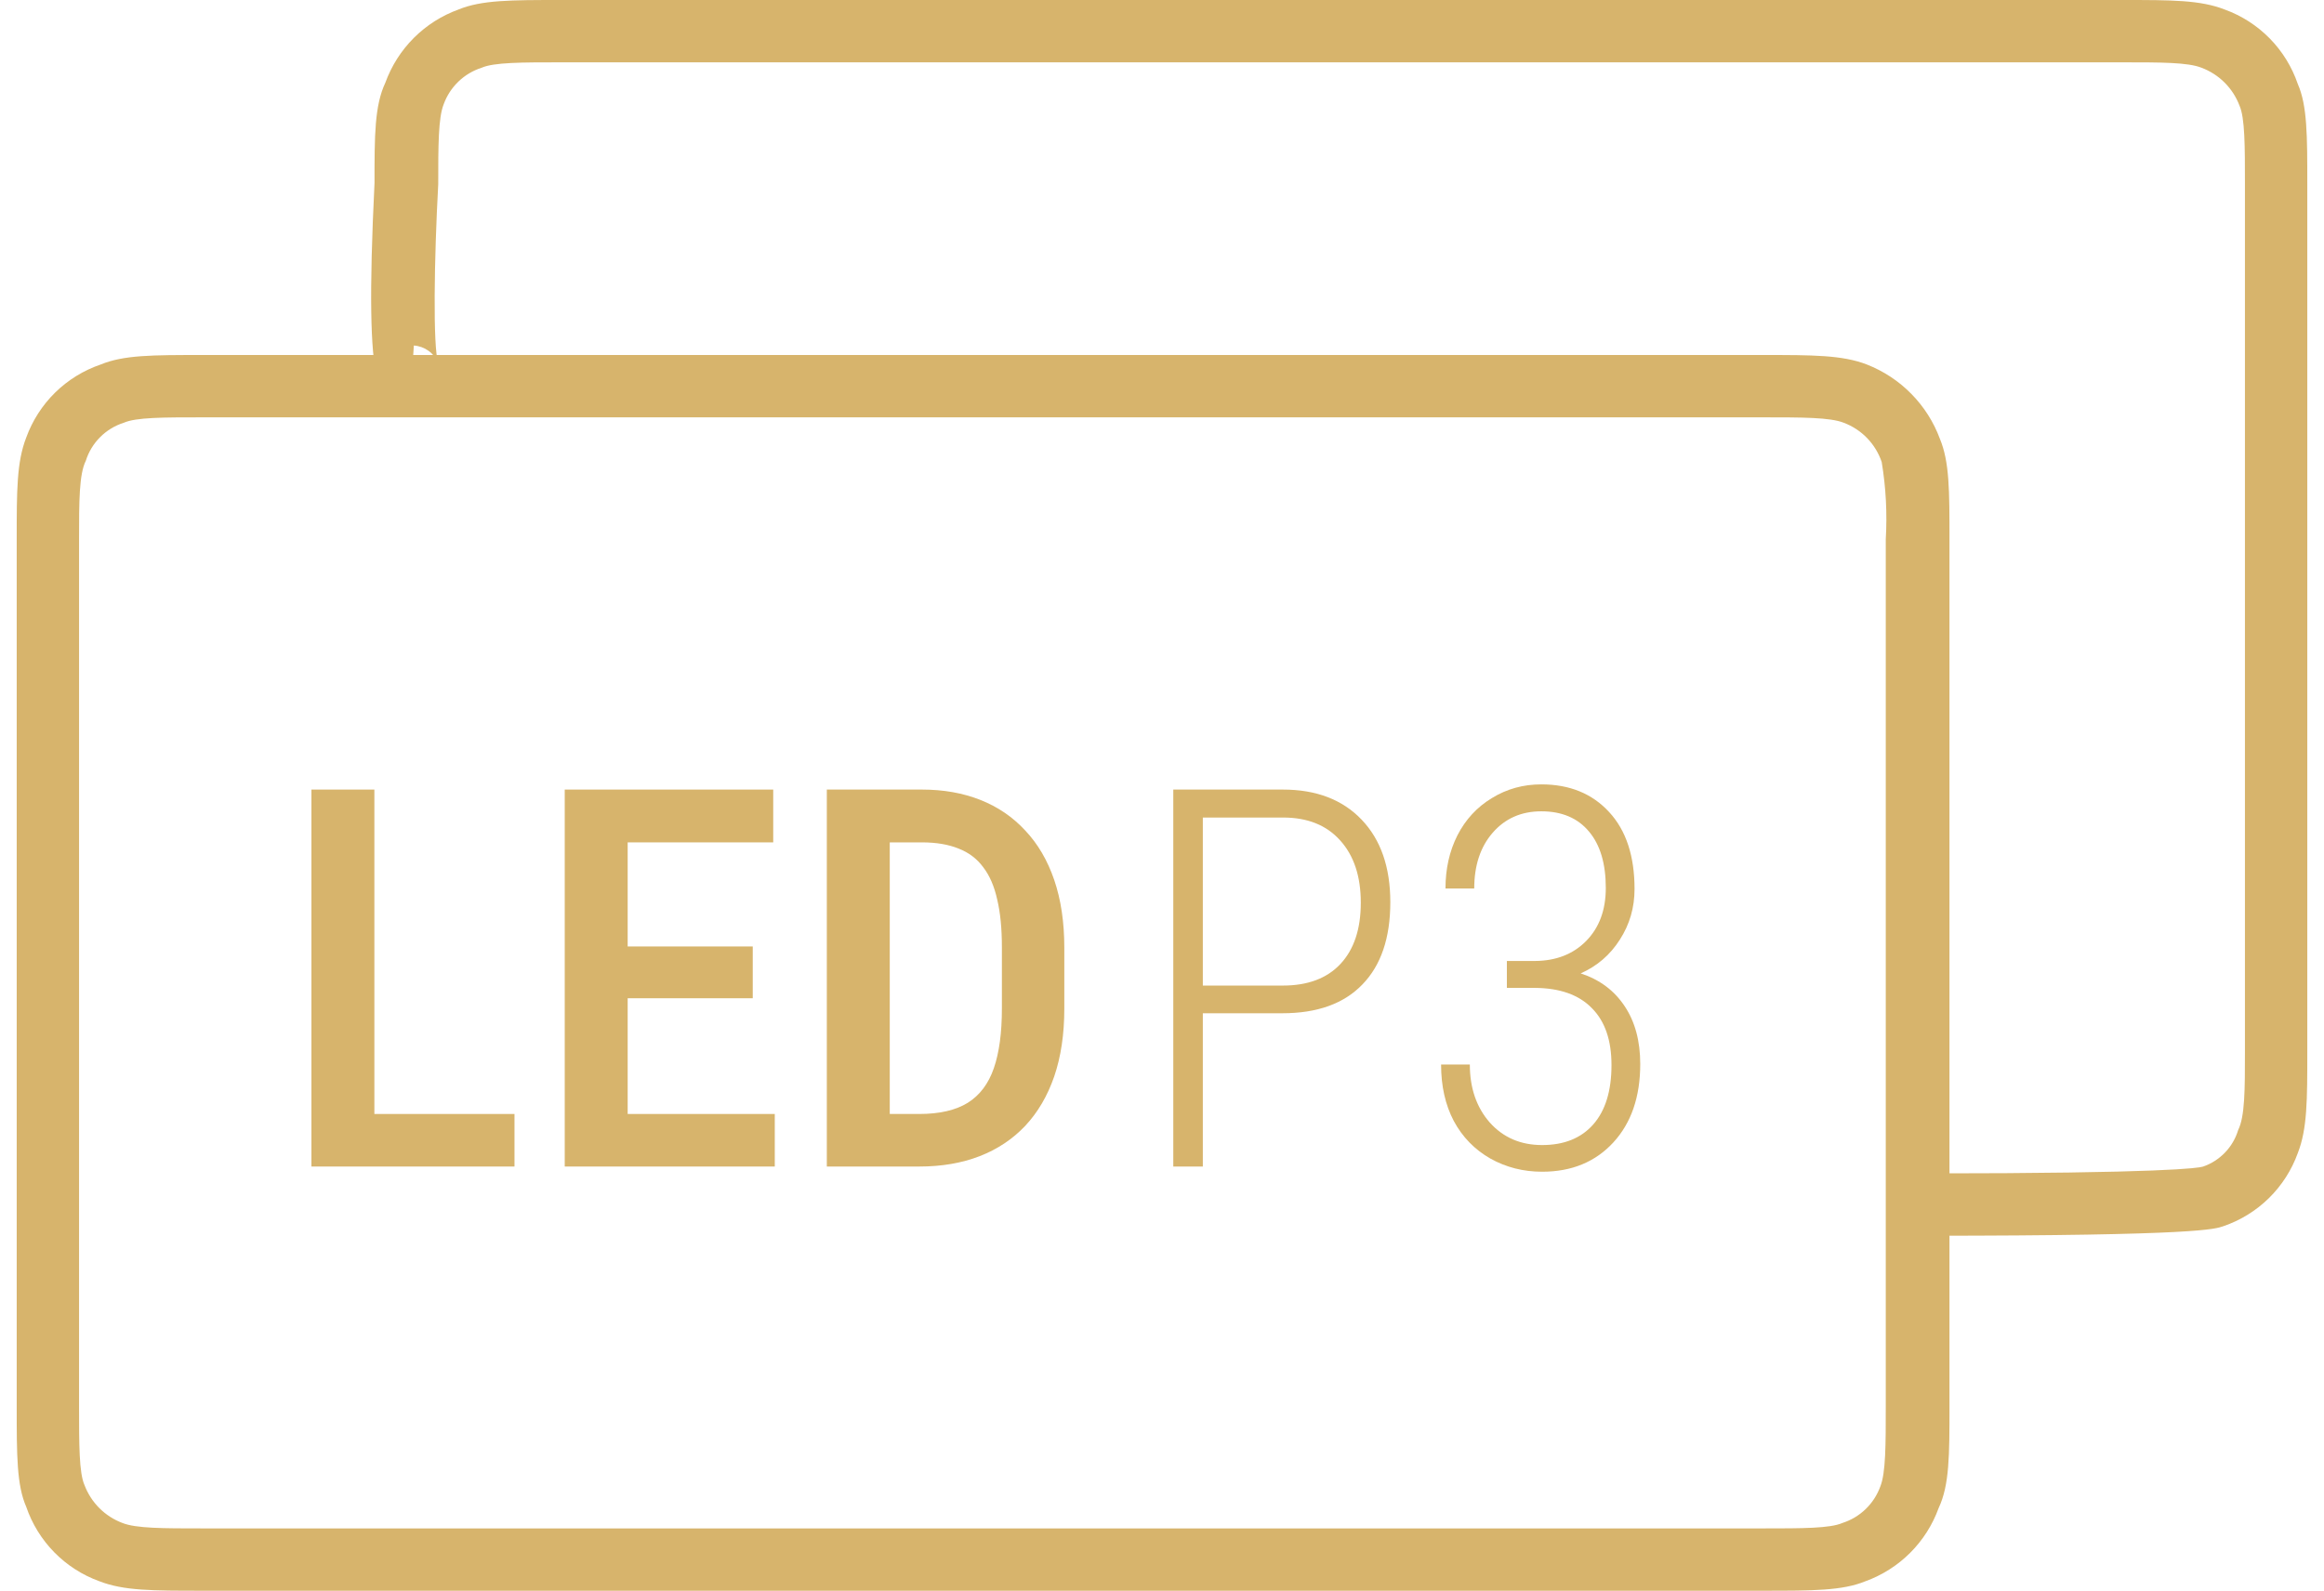 <svg width="111" height="76" viewBox="0 0 111 76" fill="none" xmlns="http://www.w3.org/2000/svg">
<path d="M24.573 53.222V55.733H17.089V53.222H24.573ZM17.881 37.723V55.733H14.875V37.723H17.881Z" fill="#D7B46C"/>
<path d="M37.005 53.222V55.733H29.187V53.222H37.005ZM29.979 37.723V55.733H26.973V37.723H29.979ZM35.953 45.219V47.693H29.187V45.219H35.953ZM36.931 37.723V40.246H29.187V37.723H36.931Z" fill="#D7B46C"/>
<path d="M43.907 55.733H40.778L40.802 53.222H43.907C44.872 53.222 45.643 53.045 46.22 52.69C46.797 52.328 47.214 51.775 47.469 51.033C47.725 50.291 47.853 49.342 47.853 48.188V45.256C47.853 44.365 47.779 43.607 47.63 42.98C47.49 42.345 47.267 41.83 46.962 41.434C46.666 41.03 46.274 40.733 45.787 40.543C45.301 40.345 44.715 40.246 44.031 40.246H40.716V37.723H44.031C45.062 37.723 45.993 37.888 46.826 38.218C47.659 38.548 48.373 39.034 48.966 39.677C49.568 40.312 50.03 41.1 50.352 42.04C50.673 42.98 50.834 44.06 50.834 45.281V48.188C50.834 49.408 50.673 50.489 50.352 51.429C50.03 52.361 49.568 53.148 48.966 53.791C48.364 54.426 47.639 54.909 46.789 55.239C45.94 55.568 44.979 55.733 43.907 55.733ZM42.497 37.723V55.733H39.491V37.723H42.497Z" fill="#D7B46C"/>
<path d="M57.45 48.41V55.733H56.039V37.723H61.272C62.863 37.723 64.117 38.201 65.032 39.158C65.948 40.114 66.405 41.43 66.405 43.104C66.405 44.811 65.96 46.122 65.069 47.037C64.187 47.953 62.913 48.41 61.247 48.41H57.45ZM57.45 47.087H61.272C62.459 47.087 63.375 46.745 64.018 46.06C64.669 45.367 64.995 44.39 64.995 43.129C64.995 41.867 64.665 40.873 64.005 40.147C63.354 39.422 62.447 39.059 61.284 39.059H57.45V47.087Z" fill="#D7B46C"/>
<path d="M71.972 45.912H73.32C74.326 45.904 75.138 45.586 75.757 44.959C76.383 44.324 76.697 43.479 76.697 42.423C76.697 41.261 76.429 40.362 75.893 39.727C75.357 39.084 74.598 38.762 73.617 38.762C72.66 38.762 71.885 39.104 71.291 39.789C70.706 40.465 70.413 41.351 70.413 42.448H69.04C69.04 41.508 69.23 40.663 69.609 39.912C69.997 39.154 70.545 38.56 71.254 38.131C71.963 37.694 72.751 37.475 73.617 37.475C74.969 37.475 76.049 37.917 76.858 38.799C77.666 39.673 78.07 40.898 78.07 42.473C78.07 43.364 77.835 44.172 77.365 44.897C76.903 45.623 76.28 46.159 75.497 46.505C76.404 46.802 77.105 47.326 77.6 48.076C78.095 48.819 78.342 49.738 78.342 50.835C78.342 52.402 77.913 53.651 77.056 54.583C76.198 55.515 75.064 55.981 73.654 55.981C72.755 55.981 71.93 55.77 71.18 55.35C70.43 54.921 69.848 54.323 69.436 53.556C69.032 52.789 68.83 51.891 68.83 50.86H70.203C70.203 51.981 70.52 52.905 71.155 53.63C71.798 54.348 72.631 54.707 73.654 54.707C74.701 54.707 75.513 54.381 76.091 53.729C76.676 53.07 76.969 52.121 76.969 50.884C76.969 49.697 76.656 48.79 76.029 48.163C75.41 47.528 74.503 47.206 73.308 47.198H71.972V45.912Z" fill="#D7B46C"/>
<path d="M92.011 59.039V56.061C103.34 56.061 105.023 55.802 105.217 55.738C105.617 55.601 105.977 55.371 106.27 55.067C106.563 54.763 106.779 54.394 106.9 53.99C107.224 53.342 107.224 52.048 107.224 50.235V8.804C107.224 6.991 107.224 5.632 106.965 5.049C106.809 4.636 106.567 4.26 106.254 3.947C105.942 3.635 105.566 3.393 105.152 3.237C104.505 2.978 103.21 2.978 101.398 2.978H26.757C24.945 2.978 23.585 2.978 23.003 3.237C22.587 3.37 22.207 3.596 21.893 3.9C21.578 4.203 21.338 4.574 21.19 4.985C20.931 5.632 20.931 6.991 20.931 8.804C20.737 12.365 20.672 16.572 20.931 17.349C20.835 17.114 20.675 16.911 20.469 16.762C20.263 16.613 20.019 16.525 19.766 16.508L19.572 19.485C18.147 19.421 17.37 19.356 17.888 8.739C17.888 6.474 17.888 5.049 18.406 3.949C18.697 3.146 19.161 2.416 19.765 1.812C20.369 1.208 21.099 0.744 21.902 0.453C23.003 5.01613e-07 24.427 0 26.757 0H101.398C103.728 0 105.088 5.01613e-07 106.253 0.453C107.065 0.747 107.801 1.219 108.406 1.835C109.011 2.452 109.47 3.196 109.749 4.014C110.202 5.049 110.202 6.474 110.202 8.804V50.235C110.202 52.566 110.202 53.925 109.749 55.09C109.455 55.903 108.983 56.639 108.367 57.244C107.75 57.849 107.006 58.307 106.188 58.586C105.8 58.715 105.088 59.039 92.011 59.039Z" fill="#D7B46C"/>
<path d="M84.243 76H9.667C7.272 76 5.912 76 4.747 75.547C3.935 75.254 3.199 74.781 2.594 74.165C1.989 73.549 1.53 72.804 1.251 71.987C0.798 70.951 0.798 69.526 0.798 67.196V25.765C0.798 23.434 0.798 22.075 1.251 20.91C1.545 20.098 2.017 19.362 2.633 18.756C3.25 18.151 3.994 17.693 4.812 17.414C5.912 16.961 7.272 16.961 9.667 16.961H84.243C86.573 16.961 87.997 16.961 89.163 17.414C89.964 17.727 90.69 18.206 91.292 18.82C91.895 19.433 92.361 20.168 92.658 20.975C93.112 22.075 93.112 23.434 93.112 25.765V67.196C93.112 69.526 93.112 70.951 92.594 72.051C92.303 72.855 91.839 73.584 91.235 74.188C90.631 74.792 89.901 75.256 89.098 75.547C87.997 76 86.573 76 84.243 76ZM9.667 19.939C7.79 19.939 6.495 19.939 5.912 20.198C5.487 20.332 5.1 20.567 4.785 20.883C4.469 21.198 4.234 21.585 4.1 22.01C3.776 22.658 3.776 23.952 3.776 25.765V67.196C3.776 69.009 3.776 70.368 4.035 70.951C4.191 71.364 4.433 71.74 4.746 72.053C5.058 72.365 5.434 72.608 5.848 72.763C6.495 73.022 7.79 73.022 9.667 73.022H84.243C86.055 73.022 87.415 73.022 87.997 72.763C88.413 72.63 88.793 72.404 89.107 72.101C89.422 71.797 89.662 71.426 89.81 71.016C90.069 70.368 90.069 69.009 90.069 67.196V25.765C90.142 24.532 90.077 23.294 89.875 22.075C89.731 21.647 89.493 21.257 89.18 20.932C88.867 20.608 88.485 20.357 88.062 20.198C87.415 19.939 86.055 19.939 84.243 19.939H9.667Z" fill="#D7B46C"/>
</svg>
